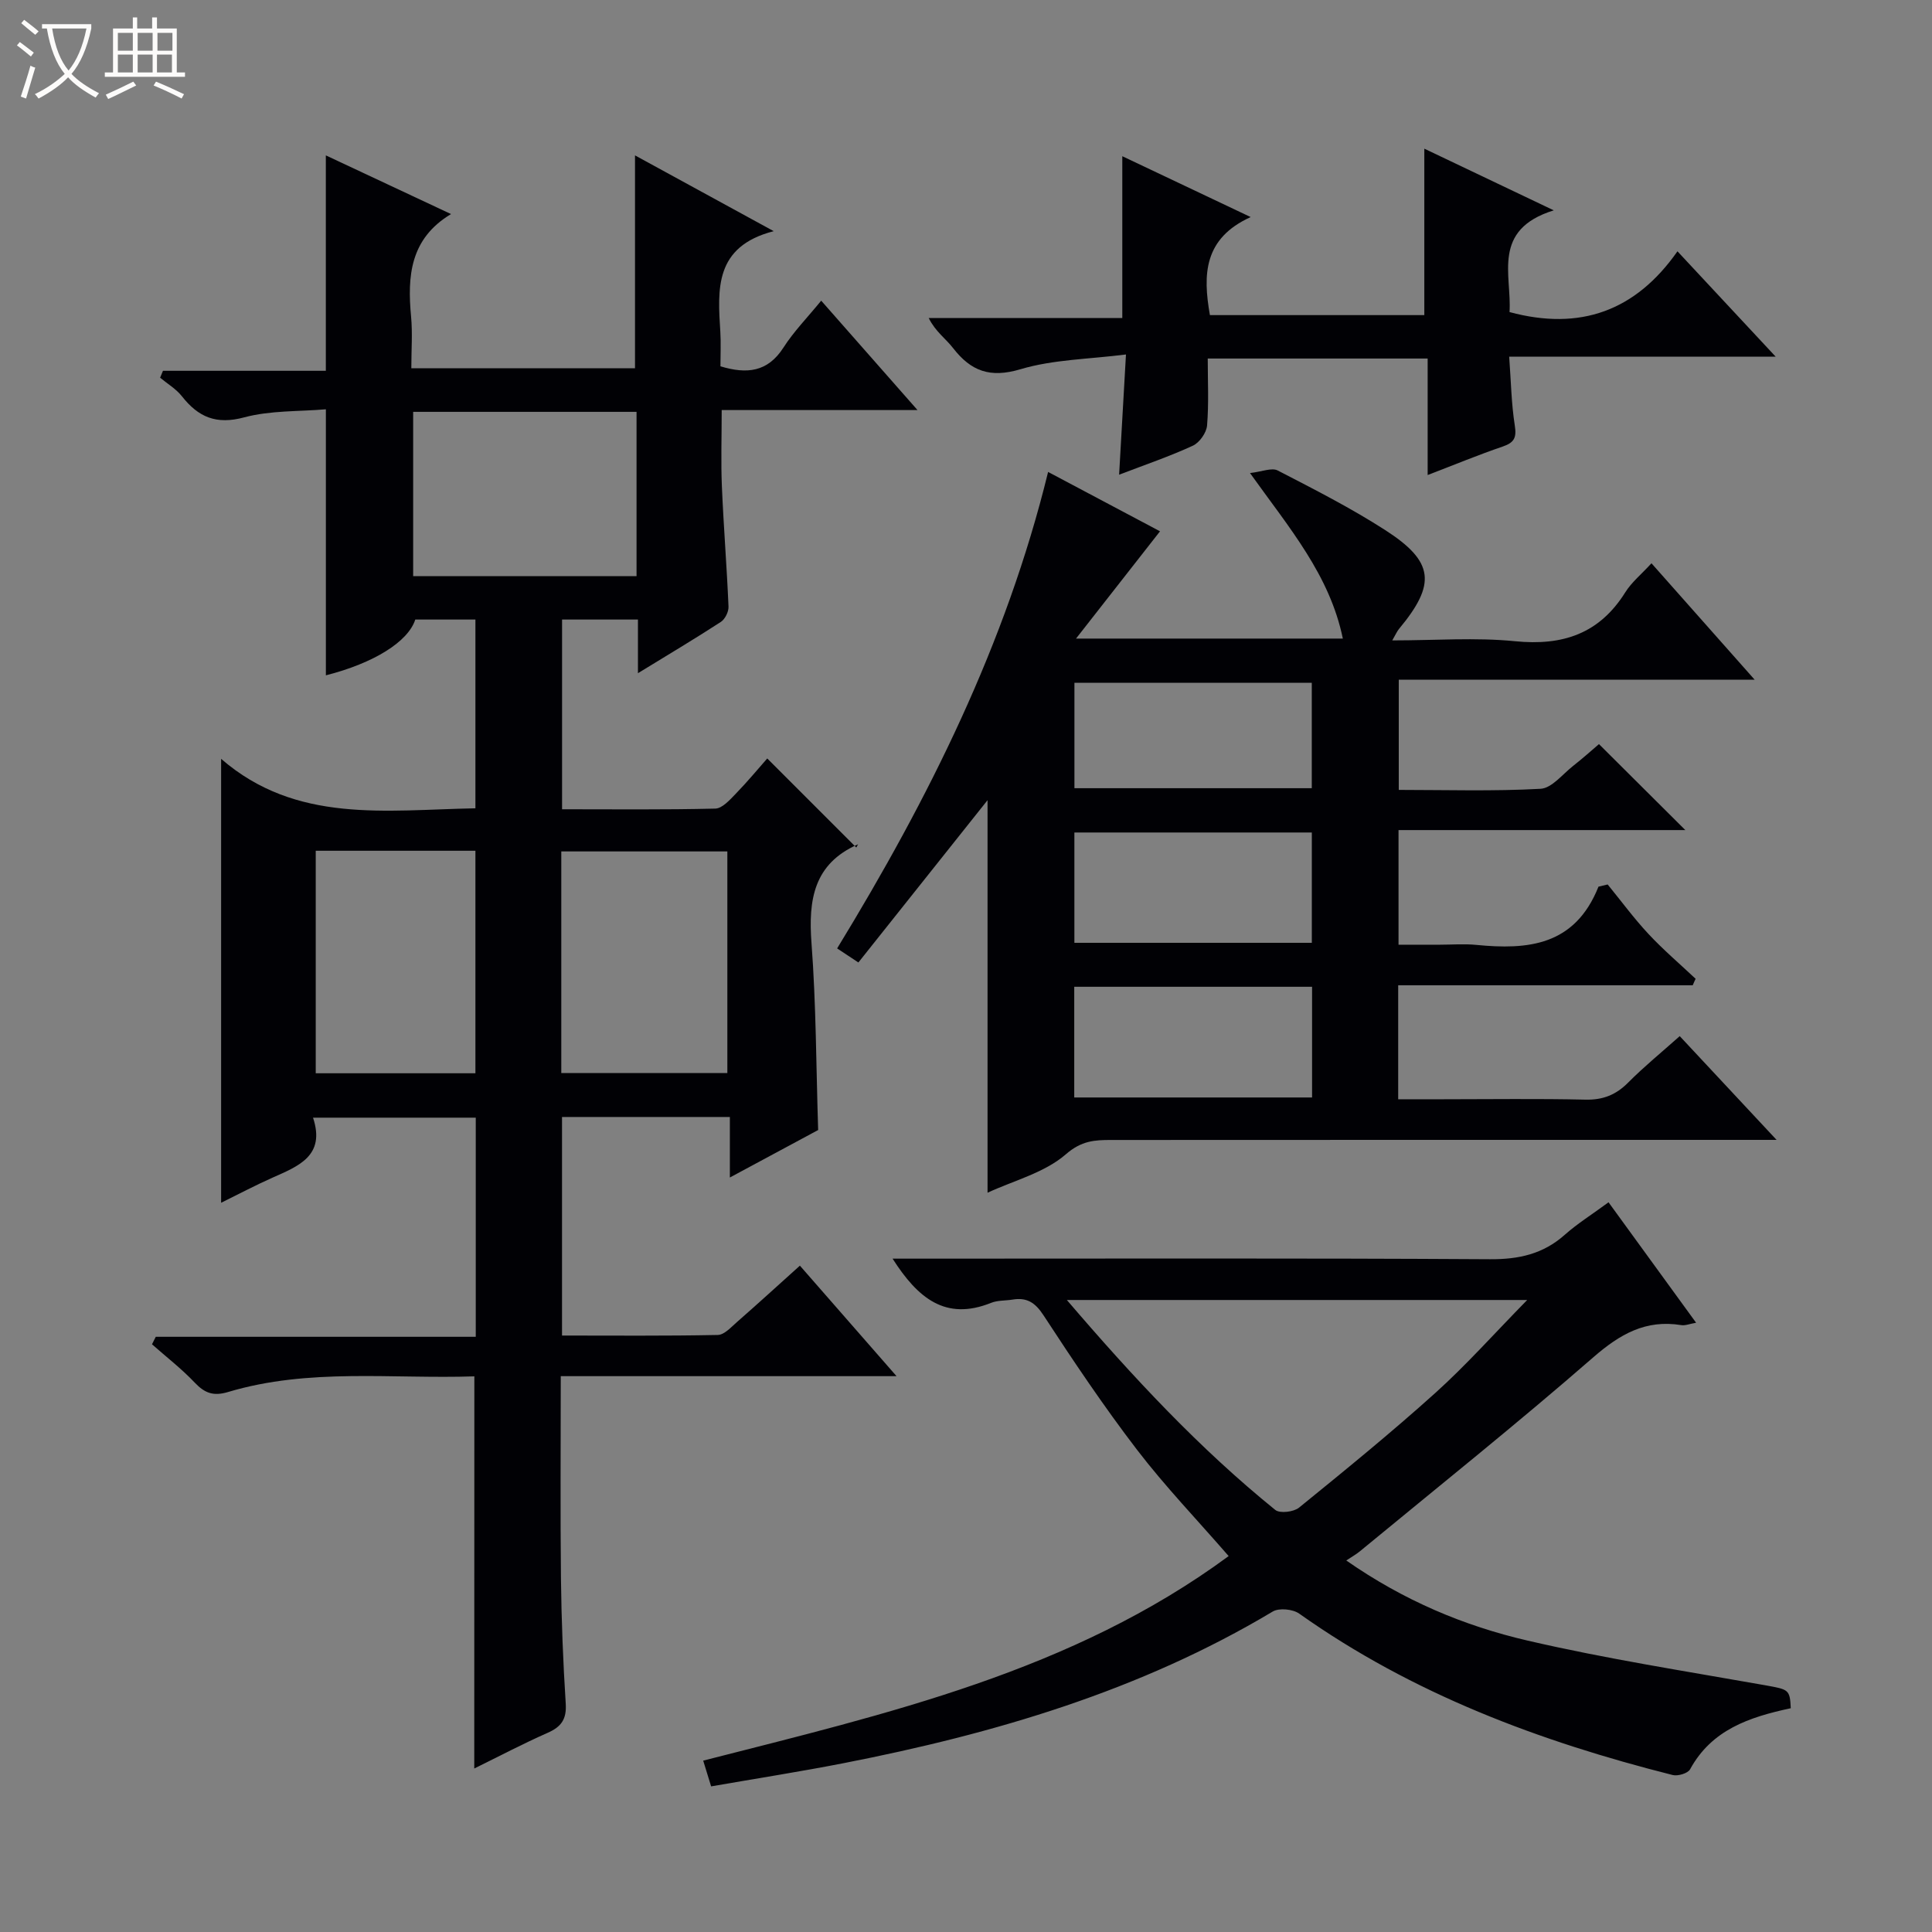 <svg enable-background="new 0 0 400 400" viewBox="0 0 400 400" xmlns="http://www.w3.org/2000/svg"><rect x="0" y="0" width="400" height="400" fill="#808080" stroke="none"/><path d="m6.4 11.7c-1-.8-1.9-1.6-2.9-2.3l.6-.7c.9.7 1.9 1.4 2.9 2.2zm-2.1 8.3c.7-2.1 1.4-4.2 2-6.4.2.1.6.3 1 .4-.7 2.3-1.3 4.4-1.9 6.4zm3-12.8c-1.1-.9-2.1-1.7-2.9-2.4l.6-.7c1 .8 2 1.5 3 2.4zm1.4-1.3v-.9h10.2v.9c-.9 4.2-2.3 7.3-4.1 9.4 1.3 1.4 3.2 2.7 5.7 4-.2.2-.4.5-.7.9-2.5-1.4-4.4-2.7-5.7-4.2-1.4 1.5-3.5 3-6.1 4.4 0 0 0 0-.1-.1-.3-.4-.5-.7-.7-.8 2.7-1.3 4.7-2.8 6.2-4.2-1.8-2.2-3-5.3-3.7-9.4zm9.2 0h-7.1c.6 3.8 1.7 6.7 3.4 8.7 1.7-2.1 2.9-4.8 3.7-8.7z" fill="#fcfbfa"/><path d="m31.6 3.6h.9v2.3h4.1v9.1h1.7v.9h-16.6v-.9h1.7v-9.1h4.1v-2.3h.9v2.3h3.1v-2.3zm-4 13.3.6.8c-1.9.9-3.8 1.9-5.8 2.8-.2-.3-.3-.6-.5-.9 2-.9 3.9-1.8 5.7-2.7zm-3.2-10.1v3.7h3.1v-3.7zm0 4.5v3.7h3.1v-3.7zm4.1-4.5v3.7h3.1v-3.7zm0 4.5v3.7h3.1v-3.7zm9.1 9.1c-2.1-1.1-4.1-2-5.8-2.7l.5-.8c2.2.9 4.1 1.8 5.8 2.6zm-1.9-13.6h-3.1v3.7h3.1zm-3.2 4.5v3.7h3.1v-3.7z" fill="#fcfbfa"/><g fill="#010105"><path d="m98.21 284.96c-17.04.57-34.23-1.78-50.99 3.24-3.04.91-4.83.24-6.9-1.94-2.72-2.87-5.88-5.31-8.85-7.94.26-.52.52-1.03.78-1.55h66.25c0-15.49 0-30.23 0-45.37-11.01 0-22.04 0-33.69 0 2.62 7.91-3.02 10.03-8.43 12.44-3.62 1.61-7.12 3.47-10.6 5.18 0-30.43 0-60.55 0-91.91 15.55 13.48 34.1 10.58 52.65 10.24 0-13.09 0-25.95 0-39.08-4.23 0-8.33 0-12.45 0-1.48 4.59-8.57 9.02-18.51 11.55 0-18.05 0-36.1 0-55.08-5.56.48-11.47.21-16.91 1.67-5.79 1.56-9.49-.04-12.9-4.37-1.2-1.52-2.99-2.58-4.51-3.84.2-.48.4-.95.59-1.43h33.72c0-15.26 0-29.7 0-44.6 8.5 3.98 17.12 8.02 25.92 12.15-8.49 5.1-9.06 12.85-8.27 21.23.32 3.43.05 6.91.05 10.7h46.31c0-14.68 0-29.21 0-44.08 9.17 5.01 18.32 10.01 28.72 15.69-12.34 3.18-11.6 12.06-11.05 20.89.14 2.31.02 4.64.02 7.09 5.43 1.64 9.77 1.24 13.06-3.9 2.12-3.31 4.93-6.17 7.8-9.69 6.6 7.5 12.9 14.65 19.94 22.65-14.1 0-27.14 0-40.54 0 0 5.63-.18 10.74.04 15.83.35 8.29 1.02 16.57 1.37 24.86.05 1.06-.72 2.61-1.6 3.18-5.4 3.51-10.94 6.8-17.15 10.61 0-4.12 0-7.49 0-11.11-5.44 0-10.38 0-15.71 0v39.28c10.51 0 21.13.12 31.73-.14 1.44-.04 3-1.8 4.21-3.05 2.43-2.5 4.66-5.2 6.54-7.33l18.44 18.44c.46-.91.43-.69.32-.65-9.13 4.03-10.27 11.45-9.6 20.41.96 12.74.96 25.56 1.38 38.73-5.65 3.04-11.59 6.23-18.28 9.83 0-4.56 0-8.42 0-12.53-11.83 0-23.1 0-34.75 0v45.25c10.69 0 21.47.1 32.25-.12 1.36-.03 2.78-1.64 4.01-2.71 4.25-3.72 8.42-7.53 12.99-11.64 6.49 7.42 12.88 14.73 20.01 22.88-23.77 0-46.45 0-69.52 0 0 14.33-.11 28.11.04 41.89.1 8.65.44 17.3.99 25.93.2 3.2-.92 4.78-3.74 6.02-5.12 2.26-10.09 4.88-15.2 7.39.02-27.12.02-53.72.02-81.19zm18-62.79h34.38c0-15.62 0-30.83 0-45.89-11.67 0-22.92 0-34.38 0zm15.58-136.9c-15.64 0-30.86 0-46.25 0v34.02h46.25c0-11.4 0-22.49 0-34.02zm-66.42 90.87v46.07h33.06c0-15.58 0-30.77 0-46.07-11.17 0-21.96 0-33.06 0z"/><path d="m350.46 203.99c-20.23 0-40.46 0-60.98 0v23.6h9.28c9.83 0 19.67-.15 29.5.08 3.64.08 6.32-1 8.85-3.55 3.27-3.29 6.88-6.23 10.66-9.6 6.49 6.96 12.81 13.72 20.05 21.48-2.89 0-4.61 0-6.32 0-43.83 0-87.66-.01-131.49.02-3.36 0-6.09.14-9.31 2.94-4.42 3.85-10.79 5.45-16.24 7.98 0-27.31 0-54.19 0-81.27-8.9 11.18-17.73 22.28-26.74 33.6-1.75-1.15-2.94-1.94-4.4-2.91 18.93-31 34.95-62.99 43.68-98.65 8.15 4.32 15.85 8.41 23.17 12.29-5.65 7.21-11.12 14.2-17.39 22.21h55.24c-2.72-13.16-11.02-22.8-19.22-34.27 2.48-.28 4.5-1.17 5.74-.53 7.53 3.89 15.12 7.75 22.24 12.33 10.18 6.55 10.6 11.18 2.87 20.47-.39.46-.63 1.05-1.4 2.38 8.93 0 17.25-.65 25.44.17 9.86.98 17.44-1.55 22.81-10.13 1.3-2.08 3.31-3.71 5.42-6.01 6.98 7.87 13.88 15.66 21.36 24.1-24.9 0-49.09 0-73.68 0v22.82c9.81 0 19.61.31 29.36-.23 2.33-.13 4.55-3.02 6.74-4.74 1.96-1.53 3.81-3.2 5.35-4.51 6 5.97 11.84 11.79 17.88 17.8-19.61 0-39.33 0-59.38 0v23.73h8.59c2.5 0 5.02-.21 7.5.04 10.63 1.04 20.41.24 25.31-12.06.63-.15 1.27-.3 1.9-.45 2.8 3.43 5.43 7.01 8.44 10.24 3.06 3.28 6.5 6.21 9.77 9.29-.22.45-.41.89-.6 1.34zm-128.02-8.79h49.16c0-7.95 0-15.5 0-22.84-16.62 0-32.84 0-49.16 0zm49.21 32.02c0-7.85 0-15.4 0-22.92-16.57 0-32.79 0-49.24 0v22.92zm-49.2-64.03h49.14c0-7.62 0-14.84 0-21.83-16.63 0-32.84 0-49.14 0z"/><path d="m370.76 353.67c-8.64 1.85-16.38 4.46-20.85 12.65-.45.83-2.53 1.45-3.6 1.18-27.56-6.96-53.89-16.8-77.31-33.41-1.32-.94-4.17-1.23-5.49-.44-27.51 16.45-57.68 25.3-88.82 31.39-8.95 1.75-17.97 3.16-27.46 4.81-.61-1.99-1.11-3.63-1.64-5.33 38.17-9.76 76.35-18.45 108.79-42.35-6.53-7.52-13.18-14.45-18.98-22.02-6.87-8.97-13.19-18.39-19.37-27.86-1.75-2.67-3.48-3.71-6.42-3.22-1.47.24-3.07.13-4.41.67-9.46 3.8-15.2-1-20.4-9.15h6.18c39.16 0 78.32-.12 117.48.12 6 .04 11.02-1.07 15.52-5.07 2.6-2.31 5.59-4.17 9.05-6.72 5.98 8.23 11.87 16.33 18.13 24.94-1.34.23-2.25.63-3.08.49-7.35-1.19-12.68 1.86-18.2 6.66-15.81 13.77-32.2 26.87-48.38 40.21-.76.62-1.63 1.1-2.77 1.86 11.95 8.33 24.41 13.54 37.51 16.58 16.28 3.78 32.84 6.35 49.31 9.27 4.74.87 5.03.82 5.21 4.74zm-149.88-84.52c13.8 16.11 27.49 30.79 43.16 43.47.94.76 3.8.42 4.91-.48 9.54-7.75 19.08-15.52 28.21-23.74 6.43-5.79 12.21-12.3 19.03-19.25-32.36 0-63.26 0-95.31 0z"/><path d="m231.7 98.28c.47-8.28.9-15.87 1.42-24.89-7.68.98-15.04 1.03-21.82 3.05-6.32 1.89-10.27.41-13.99-4.39-1.49-1.93-3.62-3.37-5.03-6.2h40.08c0-11.41 0-22.1 0-33.51 8.49 4.02 16.9 8.01 26.58 12.6-9.74 4.42-9.92 11.91-8.44 20.3h44.39c0-11.39 0-22.73 0-34.46 8.34 3.98 16.94 8.07 26.8 12.77-12.95 4.02-8.66 13.42-9.16 21.06 14.66 3.95 26.13-.25 34.77-12.58 6.97 7.48 13.27 14.24 20.34 21.82-18.9 0-36.75 0-55.18 0 .38 5.13.45 9.73 1.16 14.23.4 2.53-.1 3.55-2.49 4.37-5 1.7-9.88 3.73-15.55 5.9 0-8.42 0-16.17 0-24.12-15.34 0-30.1 0-45.53 0 0 4.69.24 9.31-.14 13.87-.13 1.5-1.56 3.53-2.93 4.17-4.76 2.2-9.76 3.9-15.28 6.01z"/></g></svg>